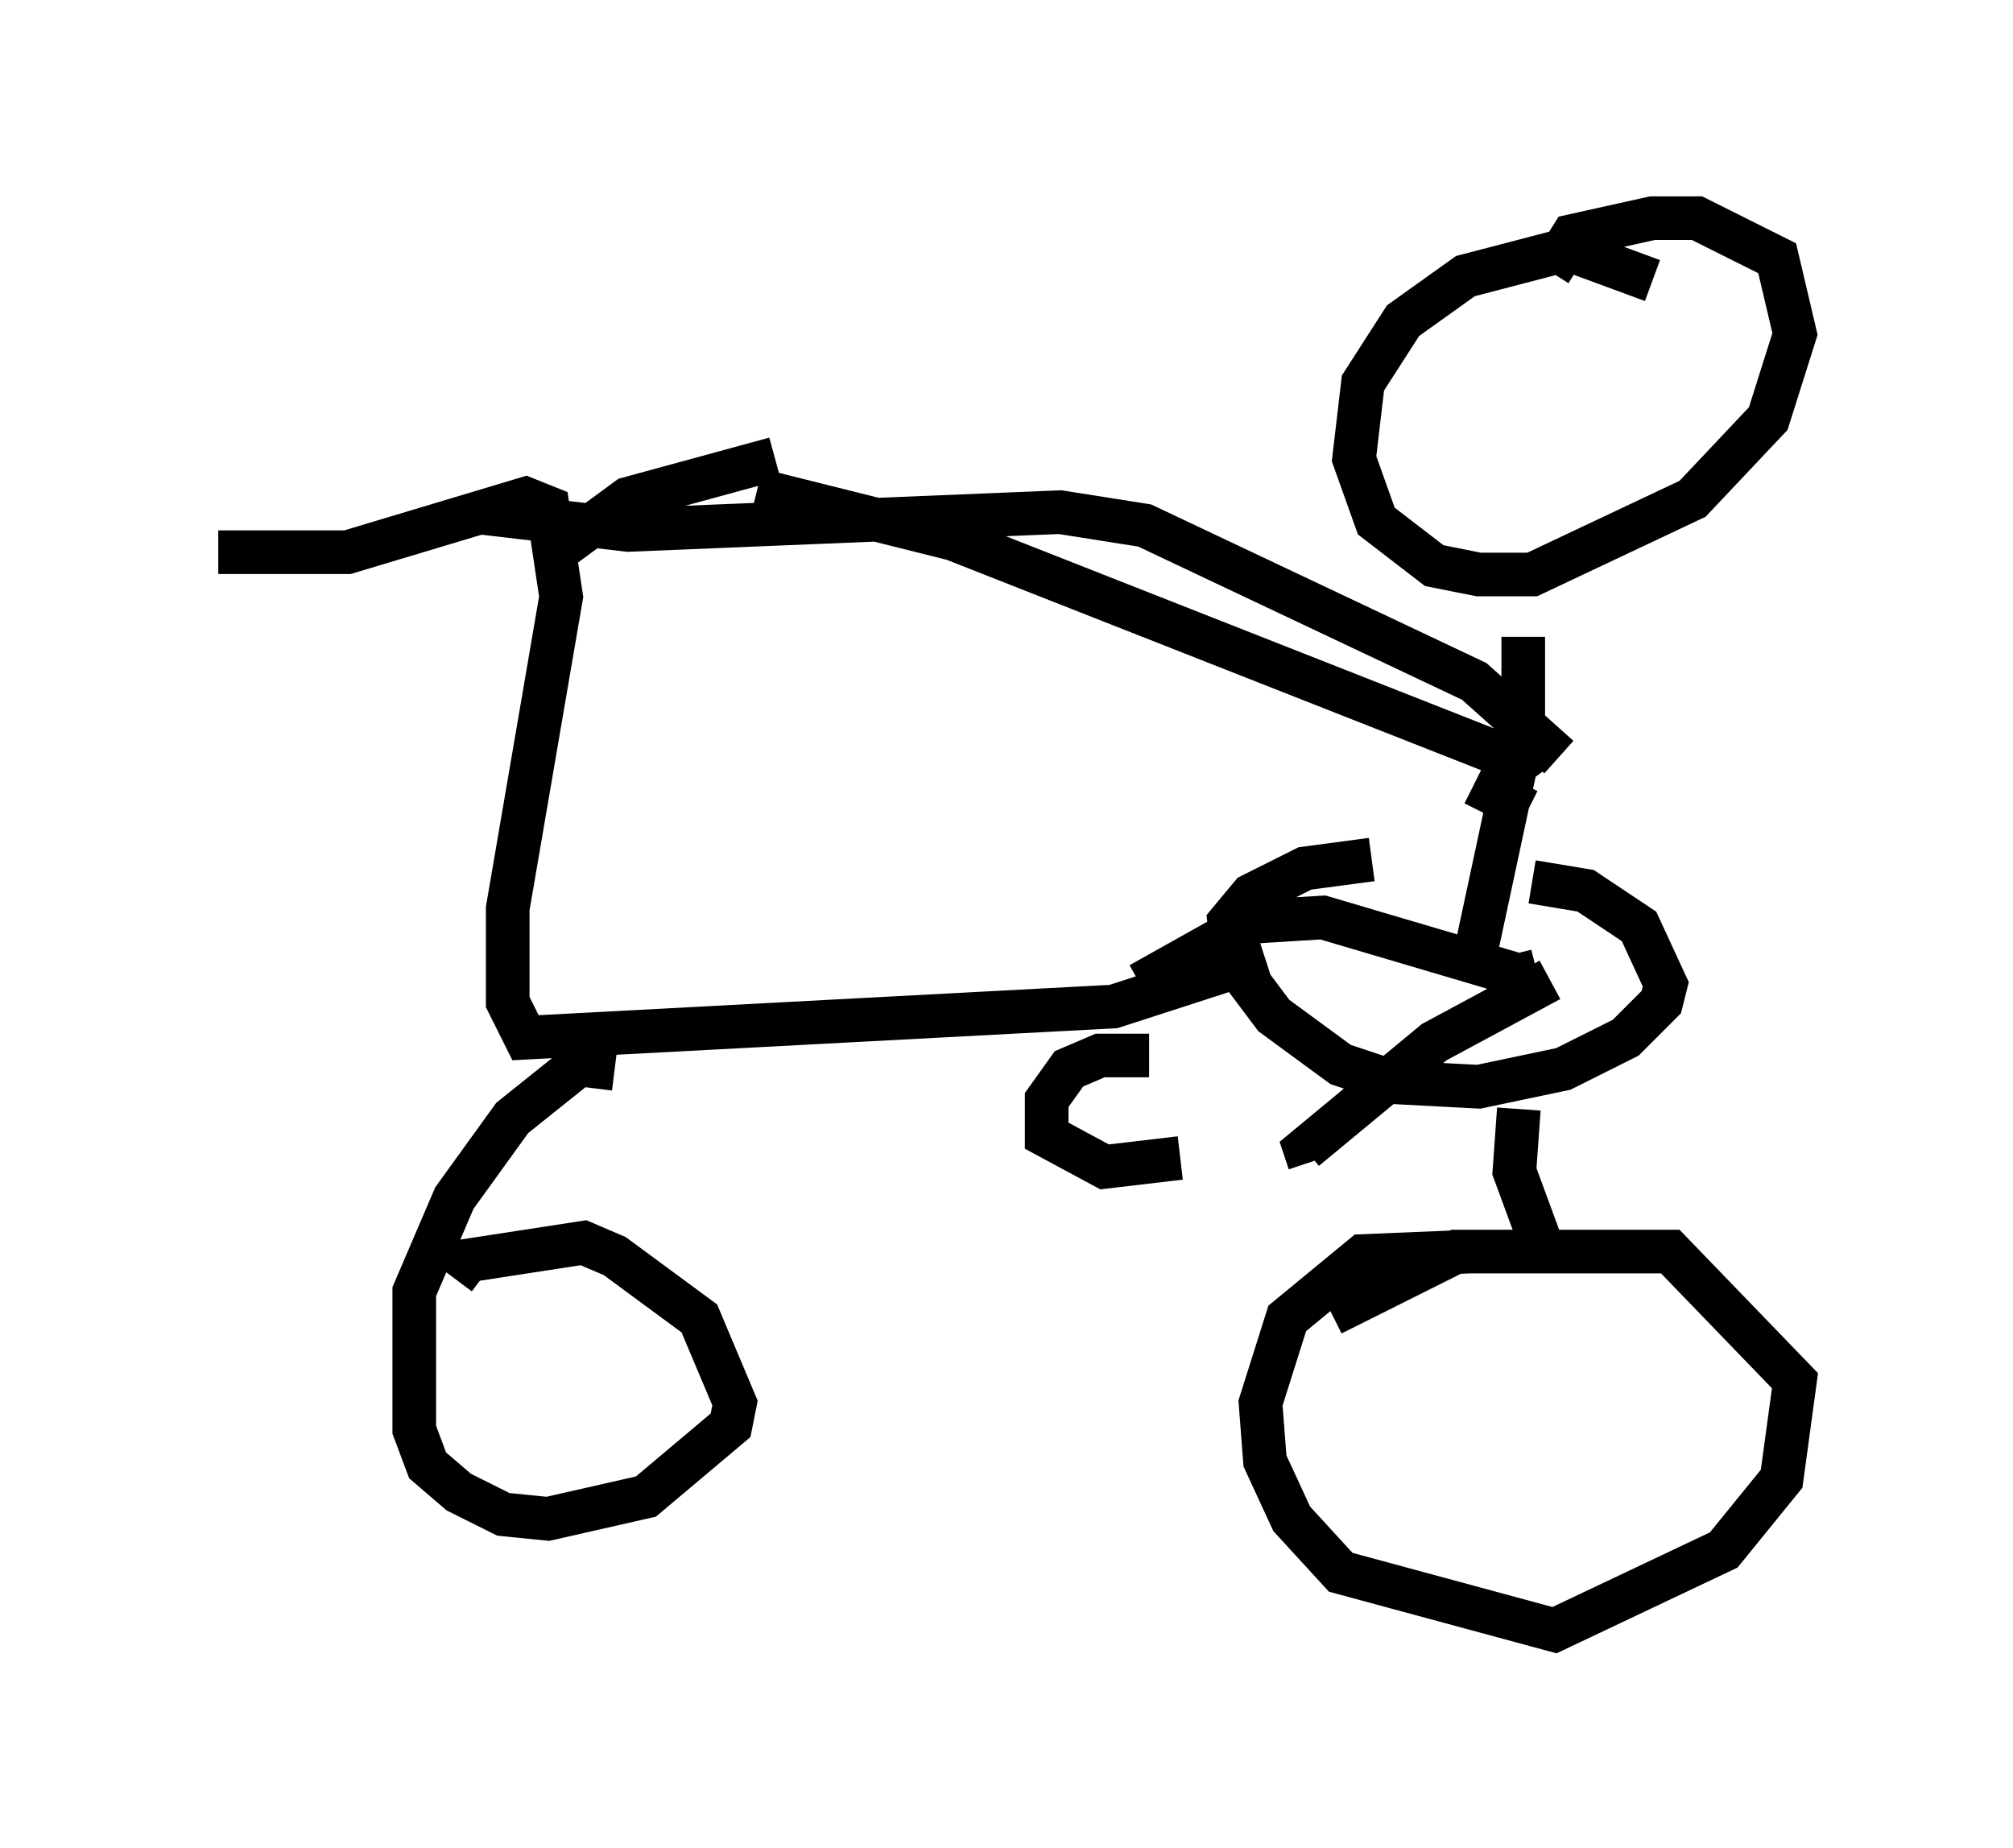 <?xml version="1.0" encoding="utf-8" ?>
<svg baseProfile="full" height="42.361" version="1.1" width="46.138" xmlns="http://www.w3.org/2000/svg" xmlns:ev="http://www.w3.org/2001/xml-events" xmlns:xlink="http://www.w3.org/1999/xlink"><defs /><rect fill="white" height="42.361" width="46.138" x="0" y="0" /><path d="M33.584, 19.802 m-2.144, -0.102 l-1.531, 0.204 -1.225, 0.613 l-0.51, 0.613 0.102, 0.919 l0.919, 1.225 1.531, 1.123 l1.225, 0.408 1.94, 0.102 l1.94, -0.408 1.429, -0.715 l0.817, -0.817 0.102, -0.408 l-0.613, -1.327 -1.225, -0.817 l-1.225, -0.204 m-6.125, 1.735 l-3.471, 1.123 -13.475, 0.715 l-0.408, -0.817 0.0, -2.144 l1.225, -7.146 -0.306, -2.042 l-0.51, -0.204 -4.083, 1.225 l-2.96, 0.0 m7.861, -0.102 l1.531, -1.123 3.369, -0.919 m-3.675, 13.986 l-0.817, -0.102 -1.531, 1.225 l-1.327, 1.838 -0.919, 2.144 l0.0, 3.165 0.306, 0.817 l0.715, 0.613 1.021, 0.51 l1.021, 0.102 2.246, -0.51 l1.94, -1.633 0.102, -0.51 l-0.817, -1.94 -1.94, -1.429 l-0.715, -0.306 -2.654, 0.408 l-0.306, 0.408 m23.275, -0.613 l-2.45, 0.102 -1.735, 1.429 l-0.613, 1.94 0.102, 1.327 l0.613, 1.327 1.123, 1.225 l4.9, 1.327 3.879, -1.838 l1.327, -1.633 0.306, -2.246 l-2.858, -2.96 -4.9, 0.0 l-2.858, 1.429 m4.9, -1.327 l-0.715, -1.94 0.102, -1.429 m3.063, -18.988 l-1.94, -0.715 -2.348, 0.613 l-1.429, 1.021 -0.919, 1.429 l-0.204, 1.735 0.51, 1.429 l1.327, 1.021 1.021, 0.204 l1.225, 0.0 3.675, -1.735 l1.735, -1.838 0.613, -1.94 l-0.408, -1.735 -1.838, -0.919 l-1.021, 0.0 -1.838, 0.408 l-0.51, 0.817 m-0.613, 8.371 l0.0, 2.144 -1.225, 5.717 m1.429, -4.594 l-0.306, -0.408 -12.965, -5.104 l-4.492, -1.123 m17.661, 7.35 l-1.225, -0.613 m1.94, -0.613 l-1.94, -1.735 -7.554, -3.573 l-1.94, -0.306 -9.902, 0.408 l-3.471, -0.408 m24.602, 10.719 l-2.654, 1.429 -2.96, 2.45 l0.102, 0.306 m5.206, -4.39 l-0.408, 0.102 -4.492, -1.327 l-1.633, 0.102 -2.552, 1.429 m0.204, 1.633 l-1.123, 0.0 -0.715, 0.306 l-0.51, 0.715 0.0, 0.817 l1.327, 0.715 1.735, -0.204 " fill="none" stroke="black" stroke-width="1" /></svg>